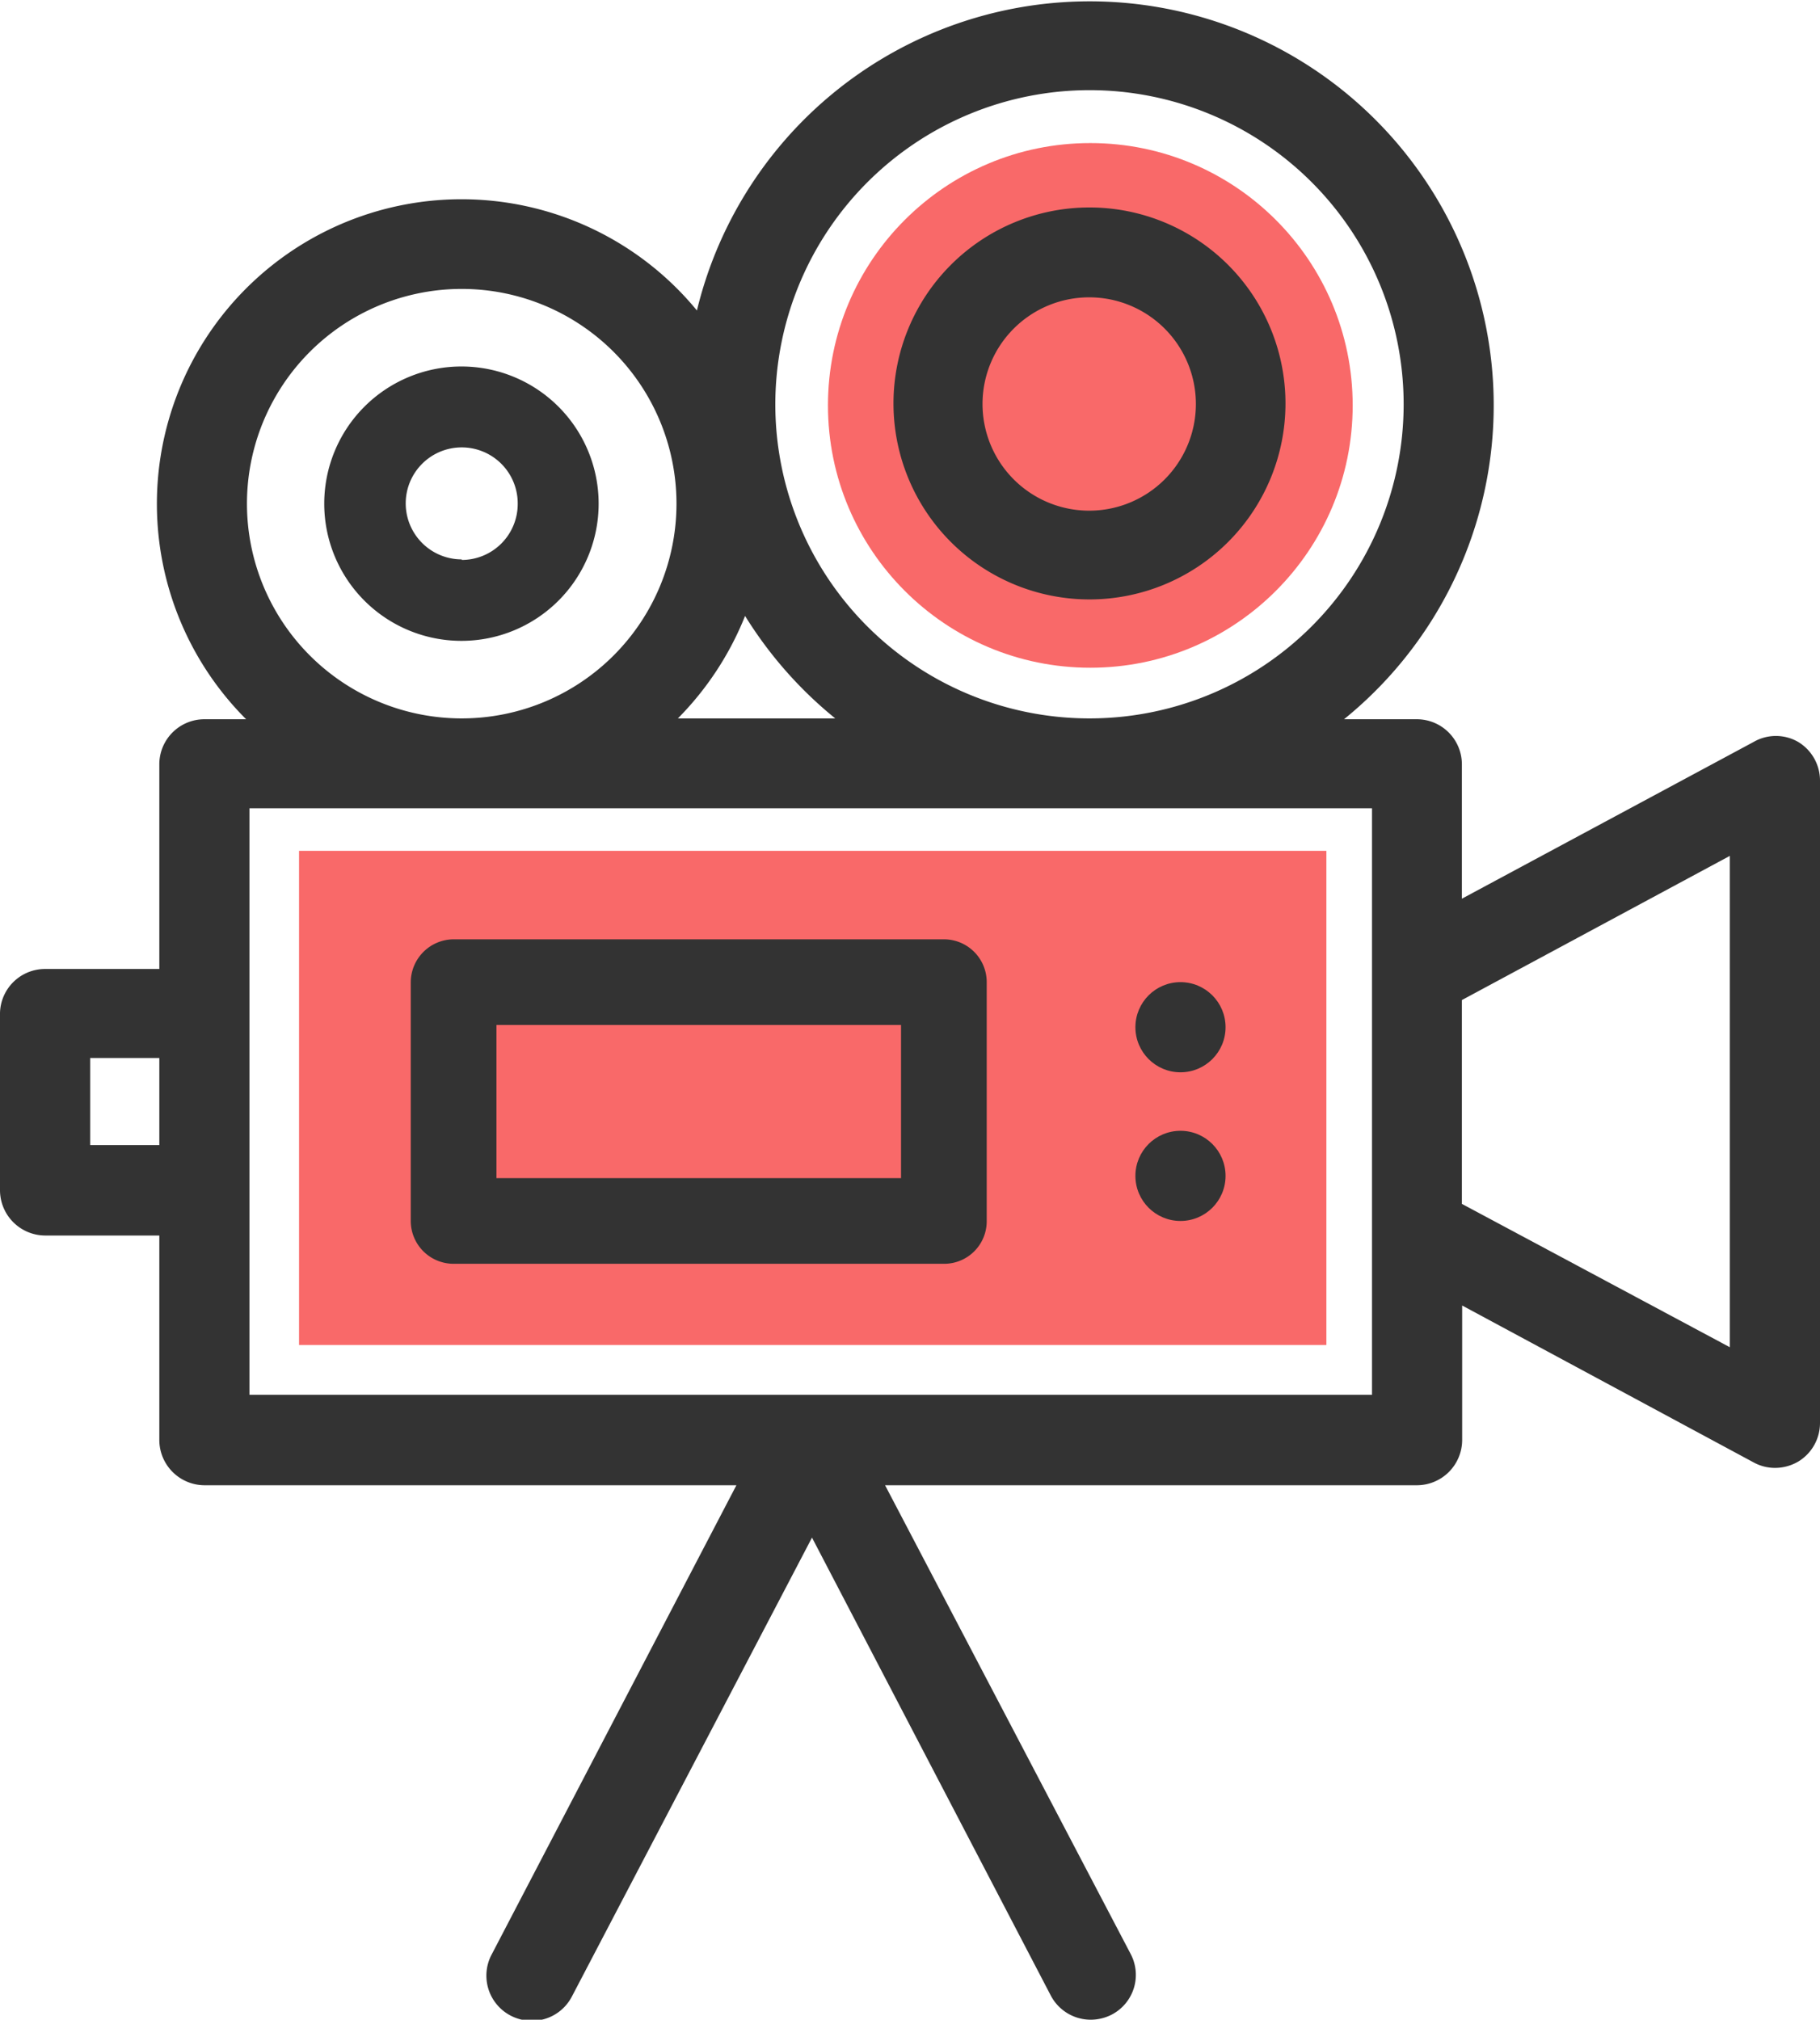 <svg id="Layer_1" data-name="Layer 1" xmlns="http://www.w3.org/2000/svg" viewBox="0 0 65 72.14"><defs><style>.cls-1{fill:#f96969;}.cls-2{fill:#333;}</style></defs><title>icons</title><circle class="cls-1" cx="38.94" cy="14.48" r="9.37"/><path class="cls-2" d="M64.22,26.5a1.59,1.59,0,0,0-1.59,0l-10.42,5.6v-4.8a1.61,1.61,0,0,0-1.61-1.61H48a14.43,14.43,0,1,0-23.11-14.6,10.88,10.88,0,1,0-16.1,14.6H7.3a1.61,1.61,0,0,0-1.61,1.61v7.31H1.61A1.61,1.61,0,0,0,0,36.18v6.33a1.62,1.62,0,0,0,1.61,1.62H5.69v7.31A1.62,1.62,0,0,0,7.3,53.05h19L17.57,69.79A1.61,1.61,0,0,0,18.25,72a1.65,1.65,0,0,0,.74.18,1.61,1.61,0,0,0,1.43-.86L29,54.92l8.53,16.36a1.61,1.61,0,0,0,1.43.86,1.65,1.65,0,0,0,.74-.18,1.6,1.6,0,0,0,.68-2.17L31.61,53.05h19a1.62,1.62,0,0,0,1.61-1.61V46.63l10.42,5.61a1.59,1.59,0,0,0,.76.19,1.65,1.65,0,0,0,.83-.23A1.61,1.61,0,0,0,65,50.82V27.88A1.61,1.61,0,0,0,64.22,26.5ZM5.69,40.9H3.22V37.79H5.69ZM38.91,3.22A11.22,11.22,0,1,1,27.69,14.44,11.23,11.23,0,0,1,38.91,3.22ZM26.61,22a14.62,14.62,0,0,0,3.22,3.66H24.21A11,11,0,0,0,26.61,22ZM16.49,10.32A7.67,7.67,0,1,1,8.82,18,7.67,7.67,0,0,1,16.49,10.32ZM49,34.76V49.82H8.91V28.87H49ZM61.78,48.12,52.21,43V35.72l9.57-5.15Z"/><path class="cls-2" d="M16.49,13.09A4.9,4.9,0,1,0,21.38,18,4.9,4.9,0,0,0,16.49,13.09Zm0,6.89a2,2,0,1,1,2-2A2,2,0,0,1,16.49,20Z"/><path class="cls-2" d="M38.91,7.41a7,7,0,1,0,7,7A7,7,0,0,0,38.91,7.41Zm0,10.83a3.81,3.81,0,1,1,3.8-3.8A3.81,3.81,0,0,1,38.91,18.24Z"/><rect class="cls-1" x="10.68" y="30.39" width="36.69" height="17.65"/><path class="cls-2" d="M33.71,33.55H16.2a1.54,1.54,0,0,0-1.53,1.53v8.53a1.53,1.53,0,0,0,1.53,1.53H33.71a1.52,1.52,0,0,0,1.53-1.53V35.08A1.53,1.53,0,0,0,33.71,33.55Zm-1.53,8.53H17.73V36.61H32.18v5.47Z"/><circle class="cls-2" cx="42.16" cy="36.69" r="1.61"/><circle class="cls-2" cx="42.16" cy="42" r="1.61"/></svg>